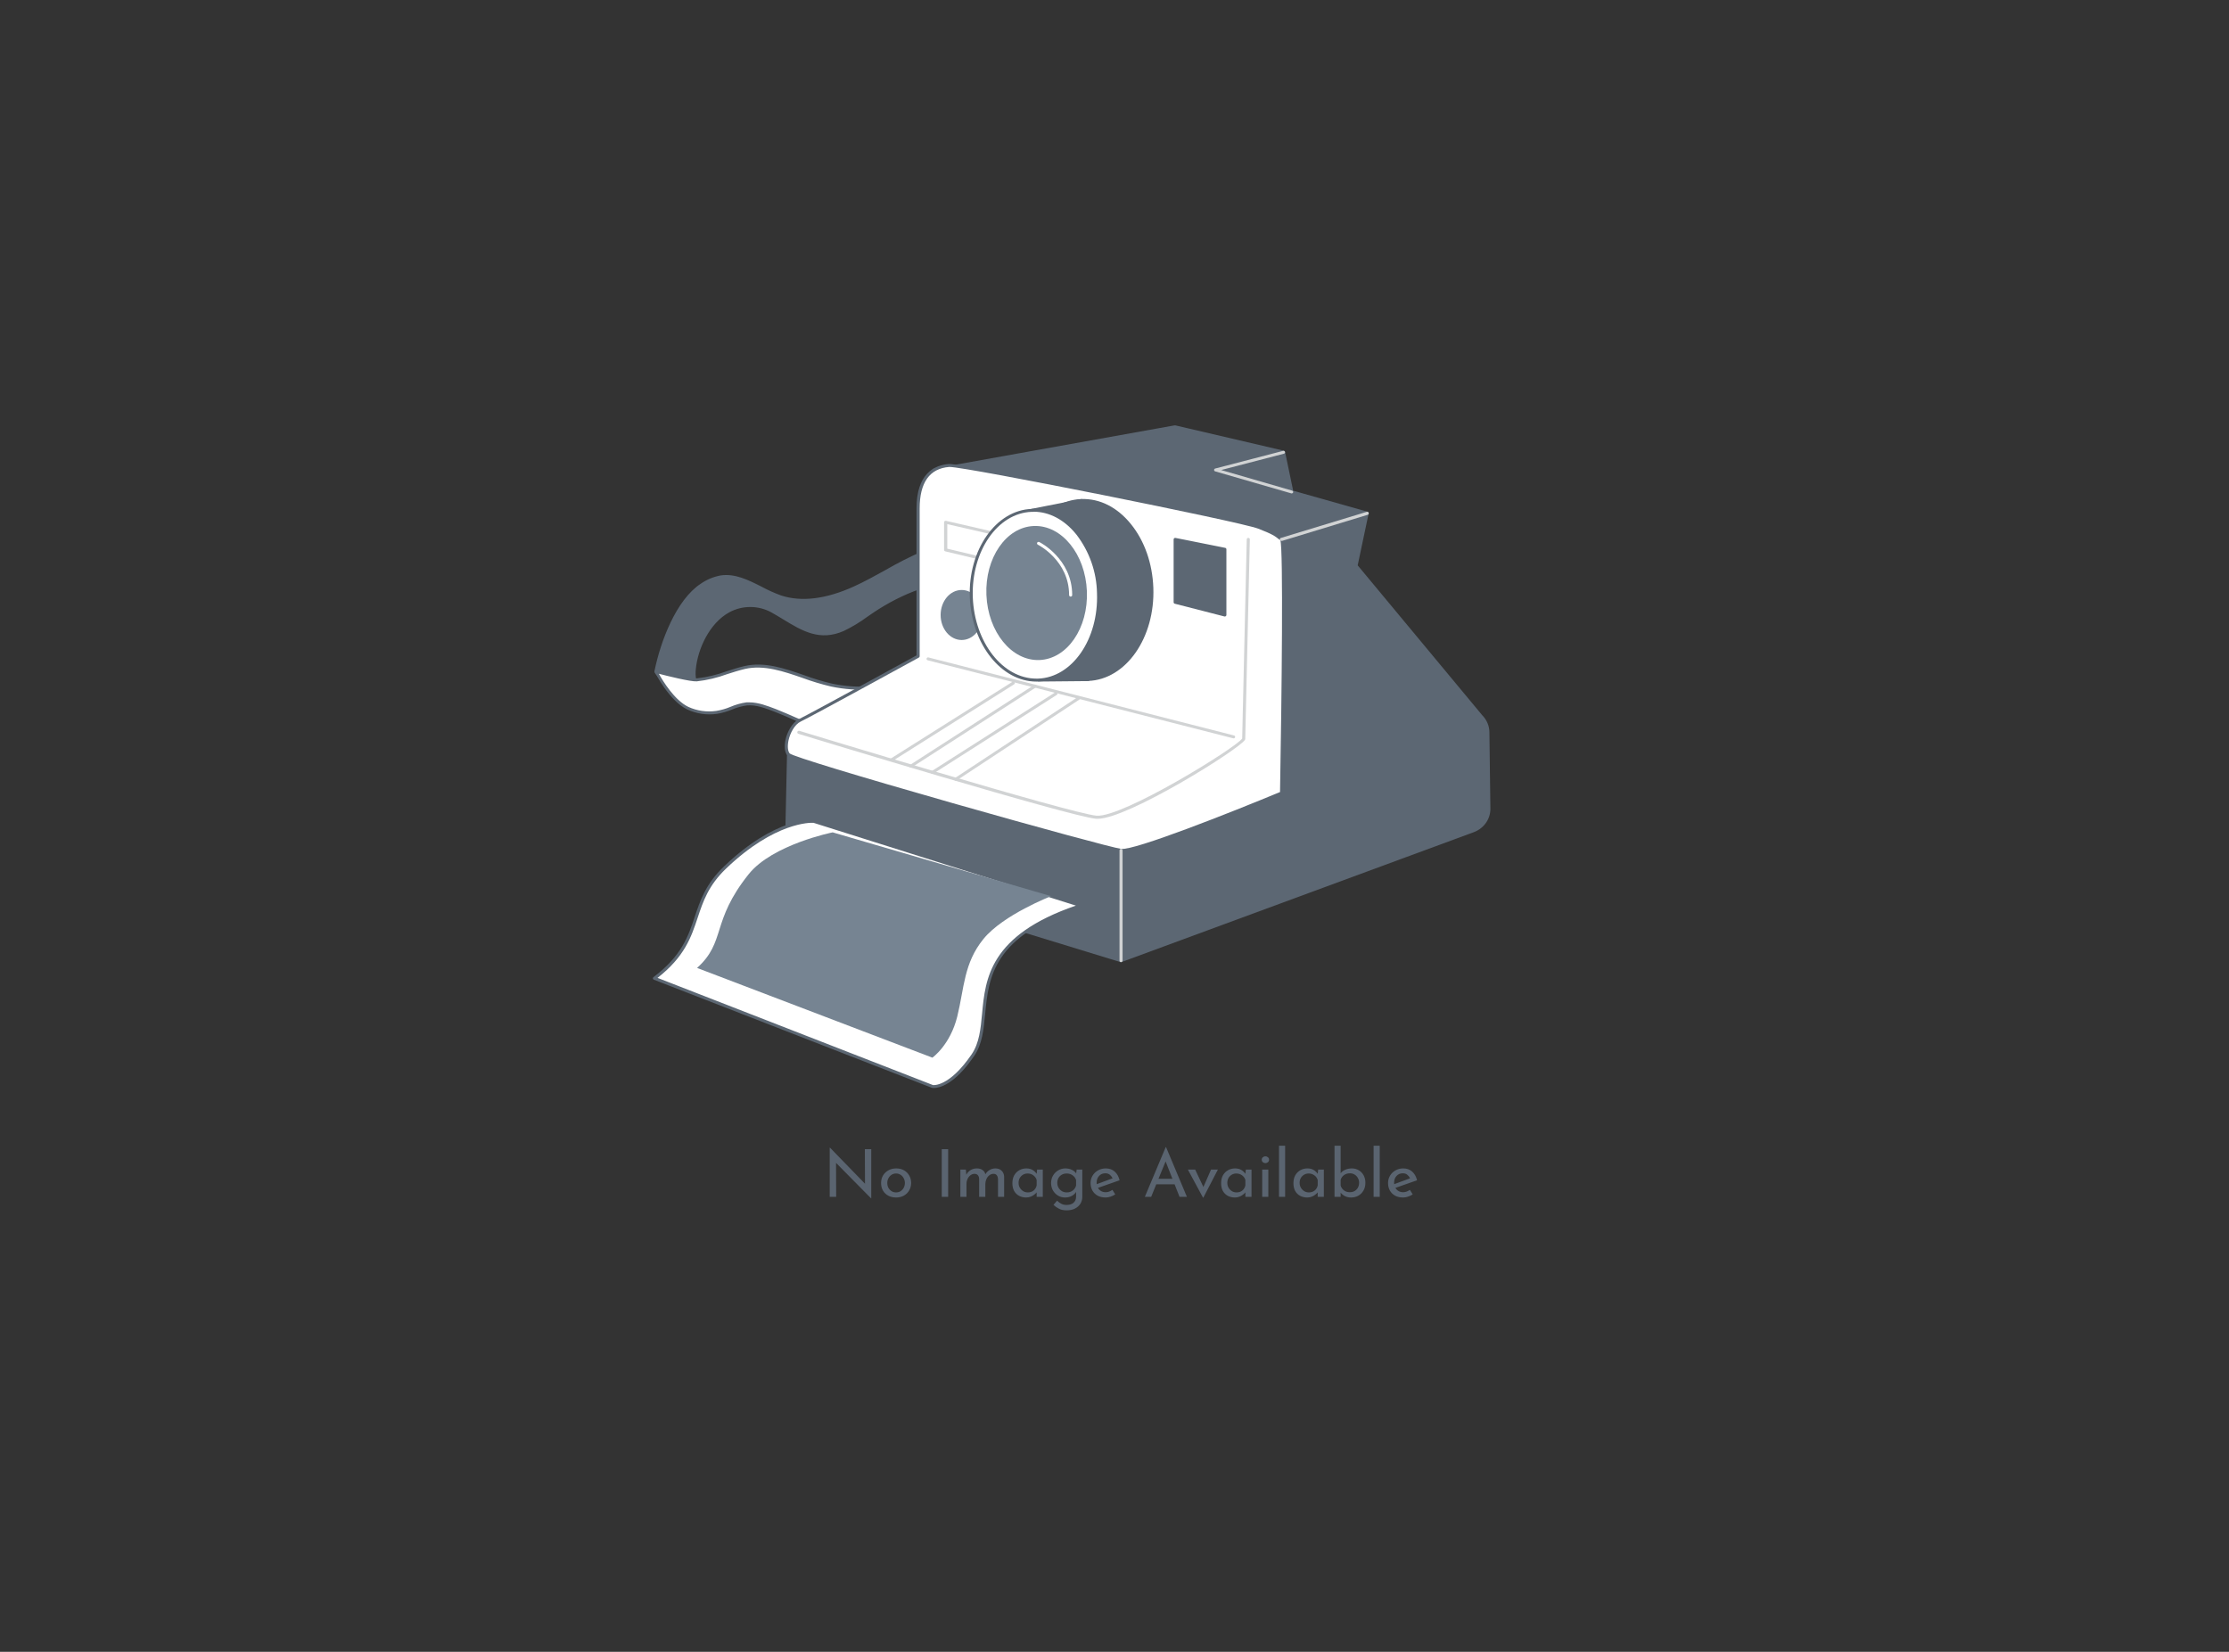 <svg width="676" height="501" viewBox="0 0 676 501" fill="none" xmlns="http://www.w3.org/2000/svg">
<rect x="0" y="0" width="676" height="501" fill="#333333" stroke="none"/>
<path d="M212.81 177.429C214.547 176.205 216.543 175.366 218.656 174.972C224.96 174.018 230.619 178.958 236.717 180.974C244.078 183.403 252.075 181.478 259.165 178.274C266.254 175.071 272.886 170.545 280.069 167.54C287.252 164.534 295.408 163.113 302.517 166.226C301.966 171.73 302.038 177.275 302.732 182.764C294.183 169.852 274.261 178.949 264.73 185.329C261.765 187.317 258.903 189.531 255.685 190.953C247.108 194.741 241.337 189.324 234.061 185.32C232.057 184.223 229.791 183.647 227.485 183.647C225.18 183.647 222.914 184.223 220.91 185.32C214.915 188.586 211.183 196.378 210.537 202.758C210.379 203.956 210.417 205.171 210.65 206.357C211.083 207.597 211.445 208.859 211.735 210.137C212.221 214.573 208.208 212.332 206.263 210.829C205.065 209.832 203.934 208.762 202.877 207.626C202.344 207.095 198.827 204.207 198.939 203.64C200.745 194.633 205.459 182.225 212.81 177.429Z" fill="#5C6773"/>
<path d="M210.388 213.088C208.779 213.088 206.703 211.612 206.01 211.081C204.792 210.103 203.636 209.054 202.55 207.941C202.428 207.824 202.157 207.581 201.811 207.284C198.865 204.702 198.378 204.063 198.481 203.559C200.352 194.363 205.113 181.91 212.511 177.051C214.305 175.795 216.365 174.935 218.544 174.531C222.884 173.874 226.962 175.917 230.862 177.887C232.779 178.928 234.773 179.83 236.829 180.587C243.04 182.629 250.475 181.721 258.94 177.887C262.195 176.412 265.403 174.63 268.508 172.911C272.186 170.779 275.986 168.851 279.891 167.135C288.524 163.536 296.437 163.068 302.76 165.821C302.847 165.861 302.92 165.925 302.968 166.005C303.016 166.086 303.038 166.178 303.031 166.271C302.482 171.742 302.551 177.254 303.237 182.71C303.252 182.811 303.23 182.913 303.175 183C303.121 183.087 303.037 183.153 302.937 183.187C302.837 183.219 302.728 183.218 302.628 183.184C302.528 183.15 302.443 183.084 302.386 182.998C301.399 181.444 300.084 180.107 298.526 179.073C296.968 178.039 295.201 177.332 293.341 176.997C284.577 175.296 272.979 180.38 265.038 185.698C264.374 186.139 263.72 186.598 263.065 187.047C260.833 188.698 258.443 190.141 255.928 191.357C248.624 194.588 243.264 191.357 237.577 187.884C236.39 187.155 235.146 186.409 233.883 185.707C231.947 184.654 229.761 184.101 227.537 184.101C225.313 184.101 223.127 184.654 221.191 185.707C215.074 189.045 211.641 196.9 211.042 202.803C210.893 203.947 210.931 205.107 211.155 206.24C211.283 206.752 211.439 207.256 211.622 207.752C211.915 208.499 212.122 209.274 212.24 210.064C212.408 211.567 212.09 212.539 211.304 212.953C211.015 213.071 210.7 213.118 210.388 213.088ZM199.37 203.649C200.283 204.726 201.298 205.72 202.4 206.618C202.765 206.942 203.045 207.185 203.176 207.311C204.237 208.401 205.368 209.426 206.562 210.379C208.031 211.513 209.995 212.539 210.818 212.098C211.351 211.819 211.36 210.847 211.276 210.091C211.17 209.365 210.979 208.653 210.706 207.968C210.505 207.442 210.34 206.904 210.21 206.357C209.961 205.136 209.916 203.885 210.079 202.65C210.696 196.531 214.288 188.352 220.686 184.87C222.763 183.74 225.108 183.146 227.495 183.146C229.881 183.146 232.227 183.74 234.304 184.87C235.595 185.572 236.839 186.328 238.045 187.056C243.751 190.521 248.67 193.508 255.507 190.485C257.972 189.293 260.311 187.877 262.494 186.256C263.158 185.806 263.813 185.356 264.477 184.906C272.577 179.507 284.446 174.306 293.472 176.052C296.873 176.663 299.929 178.437 302.077 181.046C301.581 176.193 301.562 171.307 302.021 166.451C294.426 163.284 285.989 165.479 280.219 167.891C276.37 169.594 272.623 171.501 268.995 173.604C265.88 175.332 262.653 177.123 259.37 178.616C250.681 182.566 243.002 183.493 236.558 181.316C234.459 180.562 232.42 179.659 230.46 178.616C226.494 176.691 222.753 174.792 218.731 175.413C216.7 175.8 214.784 176.614 213.119 177.797C205.917 182.485 201.24 194.642 199.37 203.649Z" fill="#5C6773"/>
<path d="M252.15 207.77C243.526 205.97 234.603 200.446 225.895 202.443C221.013 203.559 216.243 205.853 211.304 206.195C209.088 206.348 198.939 203.64 198.939 203.64C198.939 203.64 203.214 212.197 208.554 214.78C211.287 216.039 214.349 216.483 217.346 216.057C220.498 215.652 223.248 213.817 226.428 213.511C229.347 213.223 232.545 214.483 235.239 215.526C244.901 219.243 253.553 225.001 264.43 223.535C274.719 222.149 283.754 216.111 291.106 209.399C291.929 208.643 292.733 207.878 293.519 207.104C290.713 202.893 291.816 198.718 287.954 199.78C284.297 200.788 280.237 204.801 276.393 206.132C268.639 208.888 260.228 209.456 252.15 207.77V207.77Z" fill="white"/>
<path d="M260.895 224.218C253.974 224.218 247.959 221.519 241.646 218.739C239.504 217.785 237.297 216.795 235.099 215.94L234.959 215.886C232.293 214.86 229.262 213.691 226.541 213.952C224.963 214.172 223.424 214.599 221.967 215.22C220.525 215.818 219.015 216.249 217.468 216.507C214.38 216.949 211.224 216.484 208.414 215.175C202.989 212.557 198.762 204.189 198.584 203.838C198.544 203.76 198.528 203.672 198.54 203.585C198.552 203.499 198.59 203.418 198.649 203.352C198.705 203.285 198.78 203.236 198.865 203.21C198.95 203.185 199.041 203.184 199.126 203.208C201.932 203.955 209.583 205.853 211.342 205.745C214.418 205.394 217.437 204.678 220.33 203.613C222.135 203.028 223.997 202.425 225.849 202.002C231.863 200.626 238.008 202.74 243.872 204.783C246.62 205.8 249.431 206.651 252.29 207.329C260.28 209.01 268.604 208.448 276.272 205.709C278.235 204.898 280.088 203.858 281.79 202.614C283.81 201.273 285.887 199.915 287.86 199.348C290.732 198.556 291.33 200.41 292.032 202.56C292.456 204.074 293.102 205.522 293.949 206.861C294.008 206.946 294.035 207.048 294.025 207.15C294.015 207.252 293.968 207.347 293.893 207.419C293.098 208.202 292.284 208.976 291.47 209.723C282.407 217.992 273.335 222.788 264.524 223.975C263.322 224.141 262.109 224.222 260.895 224.218V224.218ZM227.298 213.025C230.001 213.025 232.789 214.105 235.277 215.058L235.417 215.112C237.671 216.012 239.888 216.975 242.039 217.929C249.297 221.15 256.153 224.227 264.365 223.094C272.979 221.933 281.865 217.218 290.788 209.075C291.508 208.427 292.228 207.743 292.93 207.05C292.125 205.728 291.496 204.313 291.059 202.839C290.292 200.482 289.937 199.699 288.038 200.221C285.955 200.982 284.003 202.041 282.248 203.361C280.482 204.653 278.556 205.729 276.515 206.564C268.683 209.363 260.18 209.938 252.019 208.22C249.11 207.532 246.248 206.669 243.451 205.637C237.68 203.64 231.704 201.57 225.961 202.884C224.146 203.307 222.313 203.901 220.527 204.468C217.56 205.566 214.462 206.3 211.304 206.654C209.434 206.78 202.466 205.035 199.809 204.351C201.053 206.591 204.598 212.386 208.732 214.384C211.377 215.606 214.342 216.036 217.244 215.616C218.722 215.376 220.163 214.962 221.537 214.384C223.079 213.719 224.71 213.262 226.382 213.025C226.681 213.025 226.99 213.025 227.298 213.025Z" fill="#5C6773"/>
<path d="M239.149 228.816L238.466 260.256L339.985 291.371L446.752 251.995C448.173 251.482 449.395 250.559 450.252 249.353C451.109 248.147 451.559 246.717 451.541 245.256L451.241 222.095C451.216 220.287 450.477 218.557 449.174 217.254L411.257 171.634L414.624 155.689L391.793 149.22L389.239 137.162L356.288 129.469L283.221 142.597L290.61 210.415L239.149 228.816Z" fill="#5C6773"/>
<path d="M339.985 291.812C339.939 291.821 339.891 291.821 339.845 291.812L238.326 260.715C238.23 260.683 238.148 260.623 238.089 260.544C238.03 260.465 237.999 260.371 237.998 260.274L238.681 228.834C238.684 228.744 238.715 228.656 238.77 228.583C238.825 228.509 238.902 228.452 238.99 228.421L290.096 210.118L282.753 142.633C282.741 142.521 282.773 142.408 282.842 142.317C282.911 142.226 283.013 142.162 283.127 142.138L356.232 129.01C356.297 128.997 356.364 128.997 356.428 129.01L389.38 136.703C389.466 136.721 389.545 136.763 389.606 136.824C389.668 136.885 389.709 136.962 389.726 137.045L392.185 148.824L414.745 155.212C414.857 155.246 414.952 155.317 415.012 155.413C415.072 155.51 415.094 155.624 415.073 155.734L411.752 171.472L449.53 216.939C450.899 218.321 451.675 220.15 451.7 222.059L451.999 245.22C452.024 246.778 451.549 248.305 450.639 249.593C449.728 250.882 448.426 251.868 446.911 252.418L340.144 291.785C340.094 291.803 340.04 291.812 339.985 291.812V291.812ZM238.971 259.932L339.985 290.894L446.612 251.573C447.94 251.091 449.081 250.229 449.883 249.102C450.684 247.975 451.106 246.639 451.092 245.274L450.793 222.113C450.764 220.431 450.072 218.823 448.856 217.614L410.901 171.895C410.856 171.845 410.824 171.785 410.808 171.721C410.792 171.657 410.792 171.59 410.808 171.526L414.081 155.986L391.634 149.634C391.551 149.612 391.477 149.568 391.419 149.507C391.361 149.447 391.322 149.372 391.306 149.292L388.884 137.531L356.307 129.928L283.735 142.966L291.031 210.37C291.045 210.47 291.023 210.571 290.968 210.656C290.914 210.741 290.83 210.806 290.732 210.838L239.588 229.131L238.971 259.932Z" fill="#5C6773"/>
<path d="M278.441 199.042V154.223C278.441 143.857 283.651 141.508 287.795 141.175C291.938 140.842 376.491 157.903 381.757 159.936C387.023 161.97 387.312 162.636 388.706 163.616C390.1 164.597 388.706 240.55 388.706 240.55C388.706 240.55 345.242 258.609 340.07 257.943C334.897 257.277 240.973 230.85 239.233 228.843C237.493 226.837 239.233 220.142 242.712 218.478C246.192 216.813 278.441 199.042 278.441 199.042Z" fill="white"/>
<path d="M340.266 258.384H339.92C334.757 257.718 240.72 231.39 238.793 229.122C237.989 228.222 237.783 226.423 238.232 224.344C238.681 222.266 240.103 219.179 242.413 218.046C245.687 216.471 275.018 200.4 277.955 198.781V154.222C277.955 143.722 283.296 141.085 287.767 140.725H287.898C293.154 140.725 376.098 157.273 381.86 159.495C386.293 161.196 387.275 161.961 388.313 162.771L388.921 163.229C390.296 164.219 389.632 212.089 389.108 240.532C389.108 240.618 389.081 240.703 389.031 240.775C388.981 240.847 388.911 240.903 388.828 240.937C387.097 241.666 346.794 258.384 340.266 258.384ZM287.991 141.625H287.869C281.921 142.102 278.909 146.34 278.909 154.222V199.042C278.908 199.121 278.887 199.2 278.846 199.269C278.805 199.338 278.746 199.396 278.675 199.438C277.347 200.157 246.285 217.191 242.834 218.846C240.963 219.746 239.626 222.347 239.149 224.515C238.765 226.315 238.906 227.826 239.504 228.528C240.57 229.428 259.922 235.322 288.777 243.546C314.629 250.916 337.628 257.16 340.041 257.466C344.054 257.988 373.124 246.479 388.201 240.226C388.734 210.703 389.202 166.442 388.304 163.895L387.743 163.463C386.807 162.699 385.872 161.979 381.532 160.323C375.789 158.137 293.219 141.625 287.991 141.625Z" fill="#5C6773"/>
<path d="M302.778 171.067H302.666L286.672 167.225C286.571 167.199 286.481 167.142 286.417 167.062C286.353 166.982 286.317 166.885 286.317 166.784V158.407C286.316 158.338 286.332 158.269 286.363 158.207C286.394 158.145 286.439 158.09 286.495 158.047C286.552 158.007 286.617 157.979 286.687 157.965C286.756 157.951 286.828 157.951 286.897 157.966L302.891 161.646C302.993 161.67 303.083 161.727 303.148 161.807C303.212 161.887 303.247 161.986 303.246 162.087V170.617C303.246 170.685 303.231 170.751 303.2 170.812C303.169 170.873 303.124 170.926 303.068 170.968C302.986 171.031 302.884 171.066 302.778 171.067ZM287.29 166.415L302.348 170.014V162.438L287.29 158.973V166.415Z" fill="#D1D3D4"/>
<path d="M291.648 194.111C295.171 194.111 298.027 190.715 298.027 186.526C298.027 182.336 295.171 178.94 291.648 178.94C288.125 178.94 285.269 182.336 285.269 186.526C285.269 190.715 288.125 194.111 291.648 194.111Z" fill="#768492"/>
<path d="M391.793 149.652C391.746 149.66 391.699 149.66 391.652 149.652L368.531 142.966C368.434 142.937 368.35 142.878 368.291 142.798C368.232 142.719 368.201 142.623 368.204 142.525C368.203 142.427 368.237 142.332 368.3 142.255C368.363 142.179 368.451 142.125 368.55 142.102L389.127 136.748C389.186 136.732 389.248 136.727 389.309 136.734C389.37 136.742 389.428 136.76 389.482 136.79C389.535 136.819 389.581 136.858 389.618 136.905C389.655 136.952 389.682 137.006 389.698 137.063C389.716 137.12 389.722 137.18 389.715 137.239C389.708 137.298 389.689 137.355 389.658 137.406C389.627 137.458 389.586 137.503 389.536 137.538C389.487 137.574 389.43 137.599 389.37 137.612L370.346 142.561L391.858 148.797C391.977 148.83 392.078 148.908 392.137 149.012C392.197 149.117 392.211 149.24 392.176 149.355C392.146 149.433 392.095 149.502 392.027 149.554C391.96 149.607 391.879 149.64 391.793 149.652V149.652Z" fill="#D1D3D4"/>
<path d="M388.659 164.039C388.535 164.057 388.409 164.027 388.308 163.955C388.207 163.884 388.14 163.776 388.122 163.657C388.103 163.538 388.134 163.416 388.209 163.319C388.283 163.222 388.395 163.157 388.519 163.14L414.493 155.239C414.617 155.203 414.751 155.217 414.865 155.276C414.979 155.335 415.064 155.435 415.101 155.554C415.138 155.674 415.124 155.802 415.063 155.912C415.002 156.022 414.897 156.103 414.773 156.139L388.809 164.057L388.659 164.039Z" fill="#D1D3D4"/>
<path d="M339.985 291.821C339.861 291.821 339.742 291.773 339.655 291.689C339.567 291.605 339.518 291.49 339.518 291.371V257.916C339.518 257.797 339.567 257.682 339.655 257.598C339.742 257.514 339.861 257.466 339.985 257.466C340.109 257.466 340.228 257.514 340.316 257.598C340.404 257.682 340.453 257.797 340.453 257.916V291.371C340.451 291.489 340.401 291.603 340.313 291.686C340.226 291.77 340.109 291.818 339.985 291.821V291.821Z" fill="#D1D3D4"/>
<path d="M332.896 248.342H332.465C324.506 247.676 245.481 223.589 242.132 222.563C242.008 222.526 241.905 222.443 241.844 222.332C241.784 222.222 241.771 222.093 241.81 221.973C241.848 221.854 241.934 221.754 242.049 221.696C242.164 221.638 242.298 221.626 242.422 221.663C243.245 221.915 324.73 246.741 332.55 247.397C340.369 248.054 374.527 227.017 376.725 224.002L378.109 163.581C378.114 163.462 378.166 163.35 378.255 163.268C378.344 163.185 378.463 163.14 378.586 163.14C378.648 163.14 378.709 163.152 378.766 163.175C378.823 163.198 378.874 163.232 378.917 163.275C378.96 163.318 378.993 163.369 379.015 163.424C379.037 163.48 379.047 163.539 379.044 163.599L377.651 224.146C377.651 224.219 377.632 224.29 377.595 224.353C375.958 227.188 342.062 248.342 332.896 248.342Z" fill="#D1D3D4"/>
<path d="M374.059 223.912C374.019 223.921 373.977 223.921 373.937 223.912L281.341 200.266C281.222 200.234 281.121 200.159 281.06 200.056C280.999 199.953 280.982 199.831 281.014 199.717C281.028 199.659 281.054 199.604 281.091 199.557C281.127 199.509 281.174 199.469 281.227 199.44C281.281 199.41 281.34 199.391 281.402 199.385C281.463 199.378 281.525 199.384 281.584 199.402L374.181 223.049C374.242 223.056 374.301 223.076 374.355 223.105C374.409 223.135 374.456 223.175 374.493 223.222C374.531 223.269 374.559 223.323 374.575 223.38C374.591 223.438 374.595 223.498 374.587 223.557C374.579 223.616 374.559 223.673 374.529 223.725C374.498 223.776 374.457 223.822 374.407 223.858C374.358 223.894 374.302 223.921 374.243 223.937C374.183 223.952 374.12 223.956 374.059 223.948V223.912Z" fill="#D1D3D4"/>
<path d="M329.997 206.085C341.23 205.696 349.882 193.231 349.321 178.242C348.761 163.254 339.2 151.419 327.967 151.808C316.734 152.196 308.082 164.662 308.642 179.65C309.203 194.638 318.763 206.474 329.997 206.085Z" fill="#5C6773"/>
<path d="M329.444 206.537C324.066 206.537 318.931 203.838 314.947 198.907C310.962 193.976 308.446 187.003 308.175 179.66C307.605 164.453 316.471 151.766 327.948 151.361C333.56 151.154 338.882 153.872 343.006 158.983C347.131 164.093 349.498 170.887 349.778 178.229C350.349 193.436 341.473 206.123 330.006 206.528L329.444 206.537ZM328.509 152.252H327.985C317.033 152.639 308.568 164.912 309.111 179.633C309.382 186.832 311.72 193.436 315.658 198.358C319.595 203.28 324.702 205.79 329.949 205.637C340.911 205.26 349.376 192.977 348.824 178.256C348.562 171.058 346.224 164.453 342.277 159.531C338.461 154.816 333.588 152.252 328.5 152.252H328.509Z" fill="#5C6773"/>
<path d="M314.835 206.231L329.987 206.078L327.957 151.811L312.908 154.763L314.835 206.231Z" fill="#5C6773"/>
<path d="M314.835 206.672C314.714 206.672 314.598 206.627 314.51 206.547C314.423 206.466 314.372 206.356 314.367 206.24L312.496 154.771C312.494 154.667 312.529 154.566 312.595 154.484C312.662 154.402 312.756 154.344 312.861 154.322L327.91 151.37C327.977 151.357 328.046 151.358 328.113 151.373C328.179 151.389 328.241 151.419 328.294 151.46C328.351 151.505 328.395 151.564 328.421 151.63C328.448 151.696 328.455 151.768 328.444 151.838L330.473 206.114C330.475 206.174 330.464 206.233 330.442 206.289C330.419 206.345 330.385 206.395 330.342 206.438C330.255 206.522 330.138 206.571 330.015 206.573L314.863 206.717L314.835 206.672ZM313.394 155.122L315.265 205.772L329.491 205.637L327.508 152.351L313.394 155.122Z" fill="#5C6773"/>
<path d="M314.831 206.229C325.481 205.861 333.684 194.04 333.152 179.826C332.621 165.613 323.557 154.389 312.907 154.758C302.257 155.126 294.055 166.947 294.586 181.161C295.117 195.374 304.182 206.598 314.831 206.229Z" fill="white"/>
<path d="M314.33 206.726C303.667 206.726 294.688 195.416 294.117 181.208C293.584 166.811 302.002 154.727 312.899 154.349C318.192 154.169 323.281 156.733 327.2 161.547C331.257 166.848 333.502 173.231 333.625 179.813V179.813C334.168 194.21 325.74 206.303 314.853 206.681L314.33 206.726ZM313.394 155.239H312.899C302.526 155.59 294.51 167.225 295.025 181.172C295.567 194.867 304.125 205.826 314.33 205.826H314.816C325.198 205.467 333.214 193.832 332.69 179.885C332.575 173.495 330.398 167.297 326.461 162.15C322.832 157.633 318.239 155.203 313.422 155.203L313.394 155.239Z" fill="#5C6773"/>
<path d="M315.235 200.188C323.649 199.864 330.093 190.501 329.626 179.275C329.159 168.049 321.959 159.21 313.544 159.534C305.13 159.858 298.686 169.221 299.153 180.447C299.62 191.673 306.82 200.511 315.235 200.188Z" fill="#768492"/>
<path d="M356.438 163.59V182.656L371.506 186.526V166.604L356.438 163.59Z" fill="#5C6773"/>
<path d="M371.468 186.975H371.347L356.279 183.106C356.18 183.079 356.094 183.023 356.032 182.945C355.969 182.867 355.935 182.773 355.933 182.674V163.59C355.933 163.523 355.948 163.457 355.978 163.397C356.007 163.336 356.051 163.283 356.104 163.241C356.158 163.199 356.221 163.169 356.288 163.153C356.356 163.137 356.426 163.135 356.494 163.149L371.562 166.163C371.667 166.182 371.761 166.235 371.83 166.314C371.898 166.393 371.935 166.492 371.936 166.595V186.526C371.937 186.596 371.92 186.665 371.887 186.727C371.855 186.79 371.807 186.844 371.749 186.885C371.668 186.943 371.569 186.975 371.468 186.975V186.975ZM356.868 182.314L371.001 185.914V166.964L356.868 164.138V182.314Z" fill="#5C6773"/>
<path d="M270.557 230.805C270.478 230.807 270.401 230.788 270.332 230.752C270.263 230.716 270.205 230.663 270.164 230.598C270.096 230.499 270.072 230.378 270.097 230.262C270.121 230.145 270.192 230.043 270.295 229.977L307.043 206.798C307.147 206.733 307.272 206.71 307.393 206.733C307.514 206.757 307.62 206.826 307.689 206.924C307.757 207.025 307.782 207.147 307.757 207.265C307.733 207.383 307.661 207.486 307.558 207.554L270.809 230.724C270.736 230.776 270.648 230.804 270.557 230.805V230.805Z" fill="#D1D3D4"/>
<path d="M276.234 232.821C276.158 232.822 276.082 232.805 276.015 232.77C275.948 232.736 275.891 232.685 275.851 232.623C275.816 232.574 275.792 232.519 275.779 232.461C275.767 232.403 275.767 232.343 275.779 232.285C275.792 232.228 275.816 232.173 275.851 232.124C275.885 232.075 275.93 232.034 275.982 232.002L313.609 207.761C313.66 207.727 313.718 207.703 313.778 207.69C313.839 207.678 313.901 207.677 313.962 207.688C314.023 207.699 314.081 207.721 314.133 207.754C314.185 207.786 314.229 207.829 314.264 207.878C314.332 207.979 314.357 208.101 314.332 208.219C314.308 208.336 314.236 208.44 314.133 208.508L276.496 232.749C276.419 232.799 276.327 232.824 276.234 232.821V232.821Z" fill="#D1D3D4"/>
<path d="M282.772 234.728C282.694 234.727 282.617 234.708 282.549 234.672C282.48 234.636 282.422 234.584 282.379 234.521C282.312 234.421 282.29 234.299 282.316 234.183C282.342 234.066 282.415 233.965 282.519 233.9L319.932 210.046C319.983 210.007 320.041 209.978 320.104 209.962C320.167 209.946 320.233 209.943 320.297 209.952C320.361 209.962 320.423 209.984 320.478 210.018C320.533 210.052 320.579 210.096 320.615 210.148C320.651 210.2 320.676 210.259 320.686 210.321C320.697 210.383 320.695 210.446 320.679 210.507C320.663 210.567 320.634 210.624 320.594 210.674C320.554 210.723 320.504 210.764 320.447 210.793L283.034 234.647C282.957 234.699 282.866 234.728 282.772 234.728Z" fill="#D1D3D4"/>
<path d="M289.852 236.807C289.776 236.808 289.701 236.79 289.634 236.755C289.567 236.721 289.51 236.67 289.469 236.609C289.434 236.561 289.409 236.506 289.396 236.448C289.383 236.391 289.382 236.331 289.393 236.274C289.405 236.216 289.428 236.161 289.462 236.112C289.496 236.062 289.539 236.02 289.59 235.988L327.087 211.27C327.137 211.228 327.196 211.197 327.259 211.179C327.322 211.16 327.389 211.155 327.454 211.163C327.52 211.171 327.583 211.192 327.639 211.225C327.695 211.259 327.744 211.303 327.781 211.355C327.818 211.408 327.844 211.467 327.855 211.53C327.867 211.593 327.865 211.657 327.849 211.718C327.832 211.78 327.803 211.838 327.762 211.888C327.721 211.938 327.67 211.979 327.611 212.008L290.096 236.726C290.023 236.773 289.939 236.801 289.852 236.807V236.807Z" fill="#D1D3D4"/>
<path d="M324.702 180.947C324.578 180.947 324.459 180.899 324.372 180.815C324.284 180.731 324.235 180.616 324.235 180.497C324.235 170.005 314.881 165.263 314.75 165.2C314.641 165.143 314.56 165.047 314.523 164.933C314.486 164.818 314.497 164.695 314.554 164.588C314.612 164.484 314.71 164.406 314.827 164.37C314.944 164.335 315.071 164.345 315.181 164.399C315.284 164.399 325.17 169.447 325.17 180.479C325.172 180.539 325.162 180.6 325.14 180.657C325.117 180.713 325.083 180.765 325.04 180.809C324.996 180.852 324.944 180.887 324.886 180.911C324.828 180.935 324.765 180.947 324.702 180.947V180.947Z" fill="white"/>
<path d="M246.799 249.107C246.799 249.107 235.575 248.09 219.89 263.108C207.852 274.644 214.334 284.784 198.434 296.707L282.734 329.487C282.734 329.487 287.803 330.575 295.015 320.012C303.012 308.314 288.888 287.34 327.751 274.635L246.799 249.107Z" fill="white"/>
<path d="M283.202 330C283.023 330.003 282.845 329.988 282.669 329.955L198.294 297.139C198.217 297.109 198.15 297.061 198.1 296.998C198.049 296.936 198.016 296.862 198.004 296.783C197.993 296.704 198.003 296.624 198.035 296.551C198.066 296.478 198.117 296.413 198.182 296.365C206.749 289.931 208.751 283.912 210.687 278.099C212.324 273.177 214.026 268.093 219.563 262.802C235.202 247.802 246.369 248.63 246.846 248.666H246.949L327.901 274.212C327.994 274.243 328.074 274.302 328.131 274.379C328.188 274.456 328.219 274.549 328.219 274.644C328.222 274.737 328.193 274.828 328.138 274.904C328.082 274.98 328.002 275.037 327.91 275.066C301.001 283.876 299.851 296.437 298.775 307.513C298.326 312.219 297.905 316.664 295.446 320.273C289.385 329.145 284.736 330 283.202 330ZM282.95 329.1C283.006 329.1 287.832 329.793 294.66 319.796C296.998 316.376 297.41 312.039 297.84 307.45C298.841 296.833 300.085 283.66 326.292 274.671L246.706 249.557C245.902 249.503 235.005 249.251 220.218 263.423C214.84 268.579 213.259 273.321 211.576 278.378C209.649 284.172 207.647 290.165 199.416 296.59L282.95 329.1V329.1Z" fill="#5C6773"/>
<path d="M252.533 252.454C252.533 252.454 234.285 256.108 227.055 265.142C215.551 279.538 220.265 285.558 211.407 293.575L282.772 320.786C282.772 320.786 288.178 316.988 290.32 308.287C292.462 299.586 292.275 292.145 298.261 284.784C304.247 277.424 318.772 271.809 318.772 271.809" fill="#768492"/>
<path d="M264.171 363.46L253.551 352.7L253.591 363H251.631V348.1H251.731L262.331 359.02L262.291 348.54H264.231V363.46H264.171ZM267.209 358.78C267.209 357.953 267.402 357.207 267.789 356.54C268.189 355.873 268.735 355.347 269.429 354.96C270.122 354.573 270.915 354.38 271.809 354.38C272.702 354.38 273.489 354.573 274.169 354.96C274.849 355.347 275.375 355.873 275.749 356.54C276.135 357.207 276.329 357.953 276.329 358.78C276.329 359.607 276.135 360.353 275.749 361.02C275.375 361.687 274.842 362.22 274.149 362.62C273.469 363.007 272.675 363.2 271.769 363.2C270.889 363.2 270.102 363.02 269.409 362.66C268.729 362.3 268.189 361.787 267.789 361.12C267.402 360.453 267.209 359.673 267.209 358.78ZM269.089 358.8C269.089 359.333 269.202 359.82 269.429 360.26C269.669 360.687 269.989 361.027 270.389 361.28C270.789 361.533 271.242 361.66 271.749 361.66C272.269 361.66 272.729 361.533 273.129 361.28C273.529 361.027 273.842 360.687 274.069 360.26C274.309 359.82 274.429 359.333 274.429 358.8C274.429 358.267 274.309 357.787 274.069 357.36C273.842 356.92 273.529 356.573 273.129 356.32C272.729 356.053 272.269 355.92 271.749 355.92C271.242 355.92 270.782 356.053 270.369 356.32C269.969 356.587 269.655 356.94 269.429 357.38C269.202 357.807 269.089 358.28 269.089 358.8ZM285.615 348.54H287.555V363H285.615V348.54ZM292.929 354.72L293.049 356.3C293.369 355.7 293.802 355.233 294.349 354.9C294.909 354.553 295.549 354.38 296.269 354.38C296.949 354.38 297.516 354.54 297.969 354.86C298.436 355.18 298.722 355.613 298.829 356.16C299.162 355.6 299.596 355.167 300.129 354.86C300.676 354.54 301.256 354.38 301.869 354.38C302.669 354.38 303.302 354.613 303.769 355.08C304.249 355.547 304.502 356.14 304.529 356.86V363H302.669V357.56C302.642 357.133 302.529 356.78 302.329 356.5C302.142 356.207 301.816 356.047 301.349 356.02C300.856 356.02 300.422 356.167 300.049 356.46C299.676 356.74 299.382 357.113 299.169 357.58C298.956 358.047 298.842 358.54 298.829 359.06V363H296.949V357.56C296.936 357.133 296.822 356.78 296.609 356.5C296.409 356.207 296.069 356.047 295.589 356.02C295.109 356.02 294.682 356.167 294.309 356.46C293.936 356.74 293.642 357.113 293.429 357.58C293.216 358.047 293.109 358.547 293.109 359.08V363H291.249V354.72H292.929ZM311.213 363.2C310.426 363.2 309.713 363.033 309.073 362.7C308.446 362.367 307.946 361.88 307.573 361.24C307.213 360.587 307.033 359.793 307.033 358.86C307.033 357.927 307.219 357.127 307.593 356.46C307.979 355.793 308.493 355.28 309.133 354.92C309.786 354.56 310.499 354.38 311.273 354.38C312.019 354.38 312.653 354.54 313.173 354.86C313.693 355.18 314.099 355.567 314.393 356.02L314.533 354.72H316.253V363H314.393V361.64C314.233 361.853 313.999 362.08 313.693 362.32C313.399 362.56 313.039 362.767 312.613 362.94C312.199 363.113 311.733 363.2 311.213 363.2ZM311.713 361.66C312.393 361.66 312.973 361.473 313.453 361.1C313.933 360.713 314.246 360.193 314.393 359.54V357.9C314.233 357.327 313.899 356.853 313.393 356.48C312.886 356.107 312.306 355.92 311.653 355.92C311.146 355.92 310.686 356.04 310.273 356.28C309.859 356.52 309.526 356.853 309.273 357.28C309.033 357.707 308.913 358.2 308.913 358.76C308.913 359.307 309.039 359.8 309.293 360.24C309.546 360.667 309.886 361.013 310.313 361.28C310.739 361.533 311.206 361.66 311.713 361.66ZM323.491 367.1C322.571 367.1 321.804 366.94 321.191 366.62C320.578 366.313 320.011 365.92 319.491 365.44L320.591 364.16C321.018 364.587 321.458 364.907 321.911 365.12C322.364 365.347 322.878 365.46 323.451 365.46C324.384 365.46 325.098 365.233 325.591 364.78C326.084 364.34 326.338 363.753 326.351 363.02V361.5C326.071 361.993 325.638 362.4 325.051 362.72C324.464 363.04 323.771 363.2 322.971 363.2C322.198 363.2 321.491 363.007 320.851 362.62C320.224 362.233 319.718 361.713 319.331 361.06C318.958 360.393 318.771 359.647 318.771 358.82C318.771 357.953 318.971 357.187 319.371 356.52C319.771 355.853 320.298 355.333 320.951 354.96C321.604 354.573 322.318 354.38 323.091 354.38C323.811 354.38 324.464 354.52 325.051 354.8C325.638 355.08 326.078 355.44 326.371 355.88L326.531 354.72H328.231V363.06C328.231 363.807 328.038 364.487 327.651 365.1C327.264 365.713 326.718 366.2 326.011 366.56C325.304 366.92 324.464 367.1 323.491 367.1ZM320.651 358.76C320.651 359.307 320.778 359.8 321.031 360.24C321.284 360.667 321.624 361.013 322.051 361.28C322.491 361.533 322.978 361.66 323.511 361.66C324.231 361.66 324.844 361.467 325.351 361.08C325.871 360.68 326.204 360.173 326.351 359.56V357.92C326.178 357.333 325.831 356.853 325.311 356.48C324.791 356.107 324.191 355.92 323.511 355.92C322.964 355.92 322.471 356.04 322.031 356.28C321.604 356.52 321.264 356.853 321.011 357.28C320.771 357.707 320.651 358.2 320.651 358.76ZM335.304 363.2C334.37 363.2 333.557 363.013 332.864 362.64C332.184 362.253 331.657 361.727 331.284 361.06C330.924 360.393 330.744 359.64 330.744 358.8C330.744 357.987 330.944 357.247 331.344 356.58C331.757 355.9 332.31 355.367 333.004 354.98C333.71 354.58 334.49 354.38 335.344 354.38C336.437 354.38 337.344 354.7 338.064 355.34C338.784 355.98 339.277 356.86 339.544 357.98L332.984 360.28C333.21 360.693 333.53 361.02 333.944 361.26C334.357 361.487 334.824 361.6 335.344 361.6C335.717 361.6 336.07 361.533 336.404 361.4C336.737 361.267 337.057 361.093 337.364 360.88L338.224 362.26C337.797 362.54 337.324 362.767 336.804 362.94C336.297 363.113 335.797 363.2 335.304 363.2ZM332.584 358.7C332.57 358.86 332.577 359.013 332.604 359.16L337.424 357.38C337.237 356.98 336.964 356.627 336.604 356.32C336.257 356.013 335.79 355.86 335.204 355.86C334.444 355.86 333.817 356.127 333.324 356.66C332.83 357.193 332.584 357.873 332.584 358.7ZM347.203 363L353.523 347.94H353.643L359.963 363H357.723L356.223 359.2H350.663L349.123 363H347.203ZM351.343 357.52H355.563L353.503 352.26L351.343 357.52ZM364.843 363.24L360.243 354.72H362.463L364.963 360.02L367.283 354.72H369.363L364.943 363.24H364.843ZM374.514 363.2C373.727 363.2 373.014 363.033 372.374 362.7C371.747 362.367 371.247 361.88 370.874 361.24C370.514 360.587 370.334 359.793 370.334 358.86C370.334 357.927 370.52 357.127 370.894 356.46C371.28 355.793 371.794 355.28 372.434 354.92C373.087 354.56 373.8 354.38 374.574 354.38C375.32 354.38 375.954 354.54 376.474 354.86C376.994 355.18 377.4 355.567 377.694 356.02L377.834 354.72H379.554V363H377.694V361.64C377.534 361.853 377.3 362.08 376.994 362.32C376.7 362.56 376.34 362.767 375.914 362.94C375.5 363.113 375.034 363.2 374.514 363.2ZM375.014 361.66C375.694 361.66 376.274 361.473 376.754 361.1C377.234 360.713 377.547 360.193 377.694 359.54V357.9C377.534 357.327 377.2 356.853 376.694 356.48C376.187 356.107 375.607 355.92 374.954 355.92C374.447 355.92 373.987 356.04 373.574 356.28C373.16 356.52 372.827 356.853 372.574 357.28C372.334 357.707 372.214 358.2 372.214 358.76C372.214 359.307 372.34 359.8 372.594 360.24C372.847 360.667 373.187 361.013 373.614 361.28C374.04 361.533 374.507 361.66 375.014 361.66ZM382.792 354.72H384.652V363H382.792V354.72ZM382.652 351.74C382.652 351.433 382.765 351.187 382.992 351C383.232 350.8 383.492 350.7 383.772 350.7C384.052 350.7 384.305 350.8 384.532 351C384.759 351.187 384.872 351.433 384.872 351.74C384.872 352.047 384.759 352.3 384.532 352.5C384.305 352.687 384.052 352.78 383.772 352.78C383.492 352.78 383.232 352.687 382.992 352.5C382.765 352.3 382.652 352.047 382.652 351.74ZM387.89 347.5H389.75V363H387.89V347.5ZM396.447 363.2C395.661 363.2 394.947 363.033 394.307 362.7C393.681 362.367 393.181 361.88 392.807 361.24C392.447 360.587 392.267 359.793 392.267 358.86C392.267 357.927 392.454 357.127 392.827 356.46C393.214 355.793 393.727 355.28 394.367 354.92C395.021 354.56 395.734 354.38 396.507 354.38C397.254 354.38 397.887 354.54 398.407 354.86C398.927 355.18 399.334 355.567 399.627 356.02L399.767 354.72H401.487V363H399.627V361.64C399.467 361.853 399.234 362.08 398.927 362.32C398.634 362.56 398.274 362.767 397.847 362.94C397.434 363.113 396.967 363.2 396.447 363.2ZM396.947 361.66C397.627 361.66 398.207 361.473 398.687 361.1C399.167 360.713 399.481 360.193 399.627 359.54V357.9C399.467 357.327 399.134 356.853 398.627 356.48C398.121 356.107 397.541 355.92 396.887 355.92C396.381 355.92 395.921 356.04 395.507 356.28C395.094 356.52 394.761 356.853 394.507 357.28C394.267 357.707 394.147 358.2 394.147 358.76C394.147 359.307 394.274 359.8 394.527 360.24C394.781 360.667 395.121 361.013 395.547 361.28C395.974 361.533 396.441 361.66 396.947 361.66ZM409.785 363.2C409.079 363.2 408.452 363.067 407.905 362.8C407.372 362.52 406.932 362.167 406.585 361.74V363H404.725V347.5H406.585V355.84C406.919 355.4 407.385 355.047 407.985 354.78C408.585 354.513 409.265 354.38 410.025 354.38C410.759 354.38 411.432 354.56 412.045 354.92C412.659 355.267 413.152 355.767 413.525 356.42C413.899 357.073 414.085 357.84 414.085 358.72C414.085 359.667 413.885 360.473 413.485 361.14C413.085 361.807 412.559 362.32 411.905 362.68C411.252 363.027 410.545 363.2 409.785 363.2ZM409.385 361.6C410.199 361.6 410.865 361.333 411.385 360.8C411.919 360.253 412.185 359.56 412.185 358.72C412.185 358.187 412.059 357.707 411.805 357.28C411.565 356.84 411.232 356.493 410.805 356.24C410.392 355.987 409.919 355.86 409.385 355.86C408.692 355.86 408.092 356.047 407.585 356.42C407.079 356.793 406.745 357.273 406.585 357.86V359.56C406.745 360.147 407.072 360.633 407.565 361.02C408.059 361.407 408.665 361.6 409.385 361.6ZM416.581 347.5H418.441V363H416.581V347.5ZM425.519 363.2C424.585 363.2 423.772 363.013 423.079 362.64C422.399 362.253 421.872 361.727 421.499 361.06C421.139 360.393 420.959 359.64 420.959 358.8C420.959 357.987 421.159 357.247 421.559 356.58C421.972 355.9 422.525 355.367 423.219 354.98C423.925 354.58 424.705 354.38 425.559 354.38C426.652 354.38 427.559 354.7 428.279 355.34C428.999 355.98 429.492 356.86 429.759 357.98L423.199 360.28C423.425 360.693 423.745 361.02 424.159 361.26C424.572 361.487 425.039 361.6 425.559 361.6C425.932 361.6 426.285 361.533 426.619 361.4C426.952 361.267 427.272 361.093 427.579 360.88L428.439 362.26C428.012 362.54 427.539 362.767 427.019 362.94C426.512 363.113 426.012 363.2 425.519 363.2ZM422.799 358.7C422.785 358.86 422.792 359.013 422.819 359.16L427.639 357.38C427.452 356.98 427.179 356.627 426.819 356.32C426.472 356.013 426.005 355.86 425.419 355.86C424.659 355.86 424.032 356.127 423.539 356.66C423.045 357.193 422.799 357.873 422.799 358.7Z" fill="#5A6470"/>
</svg>
